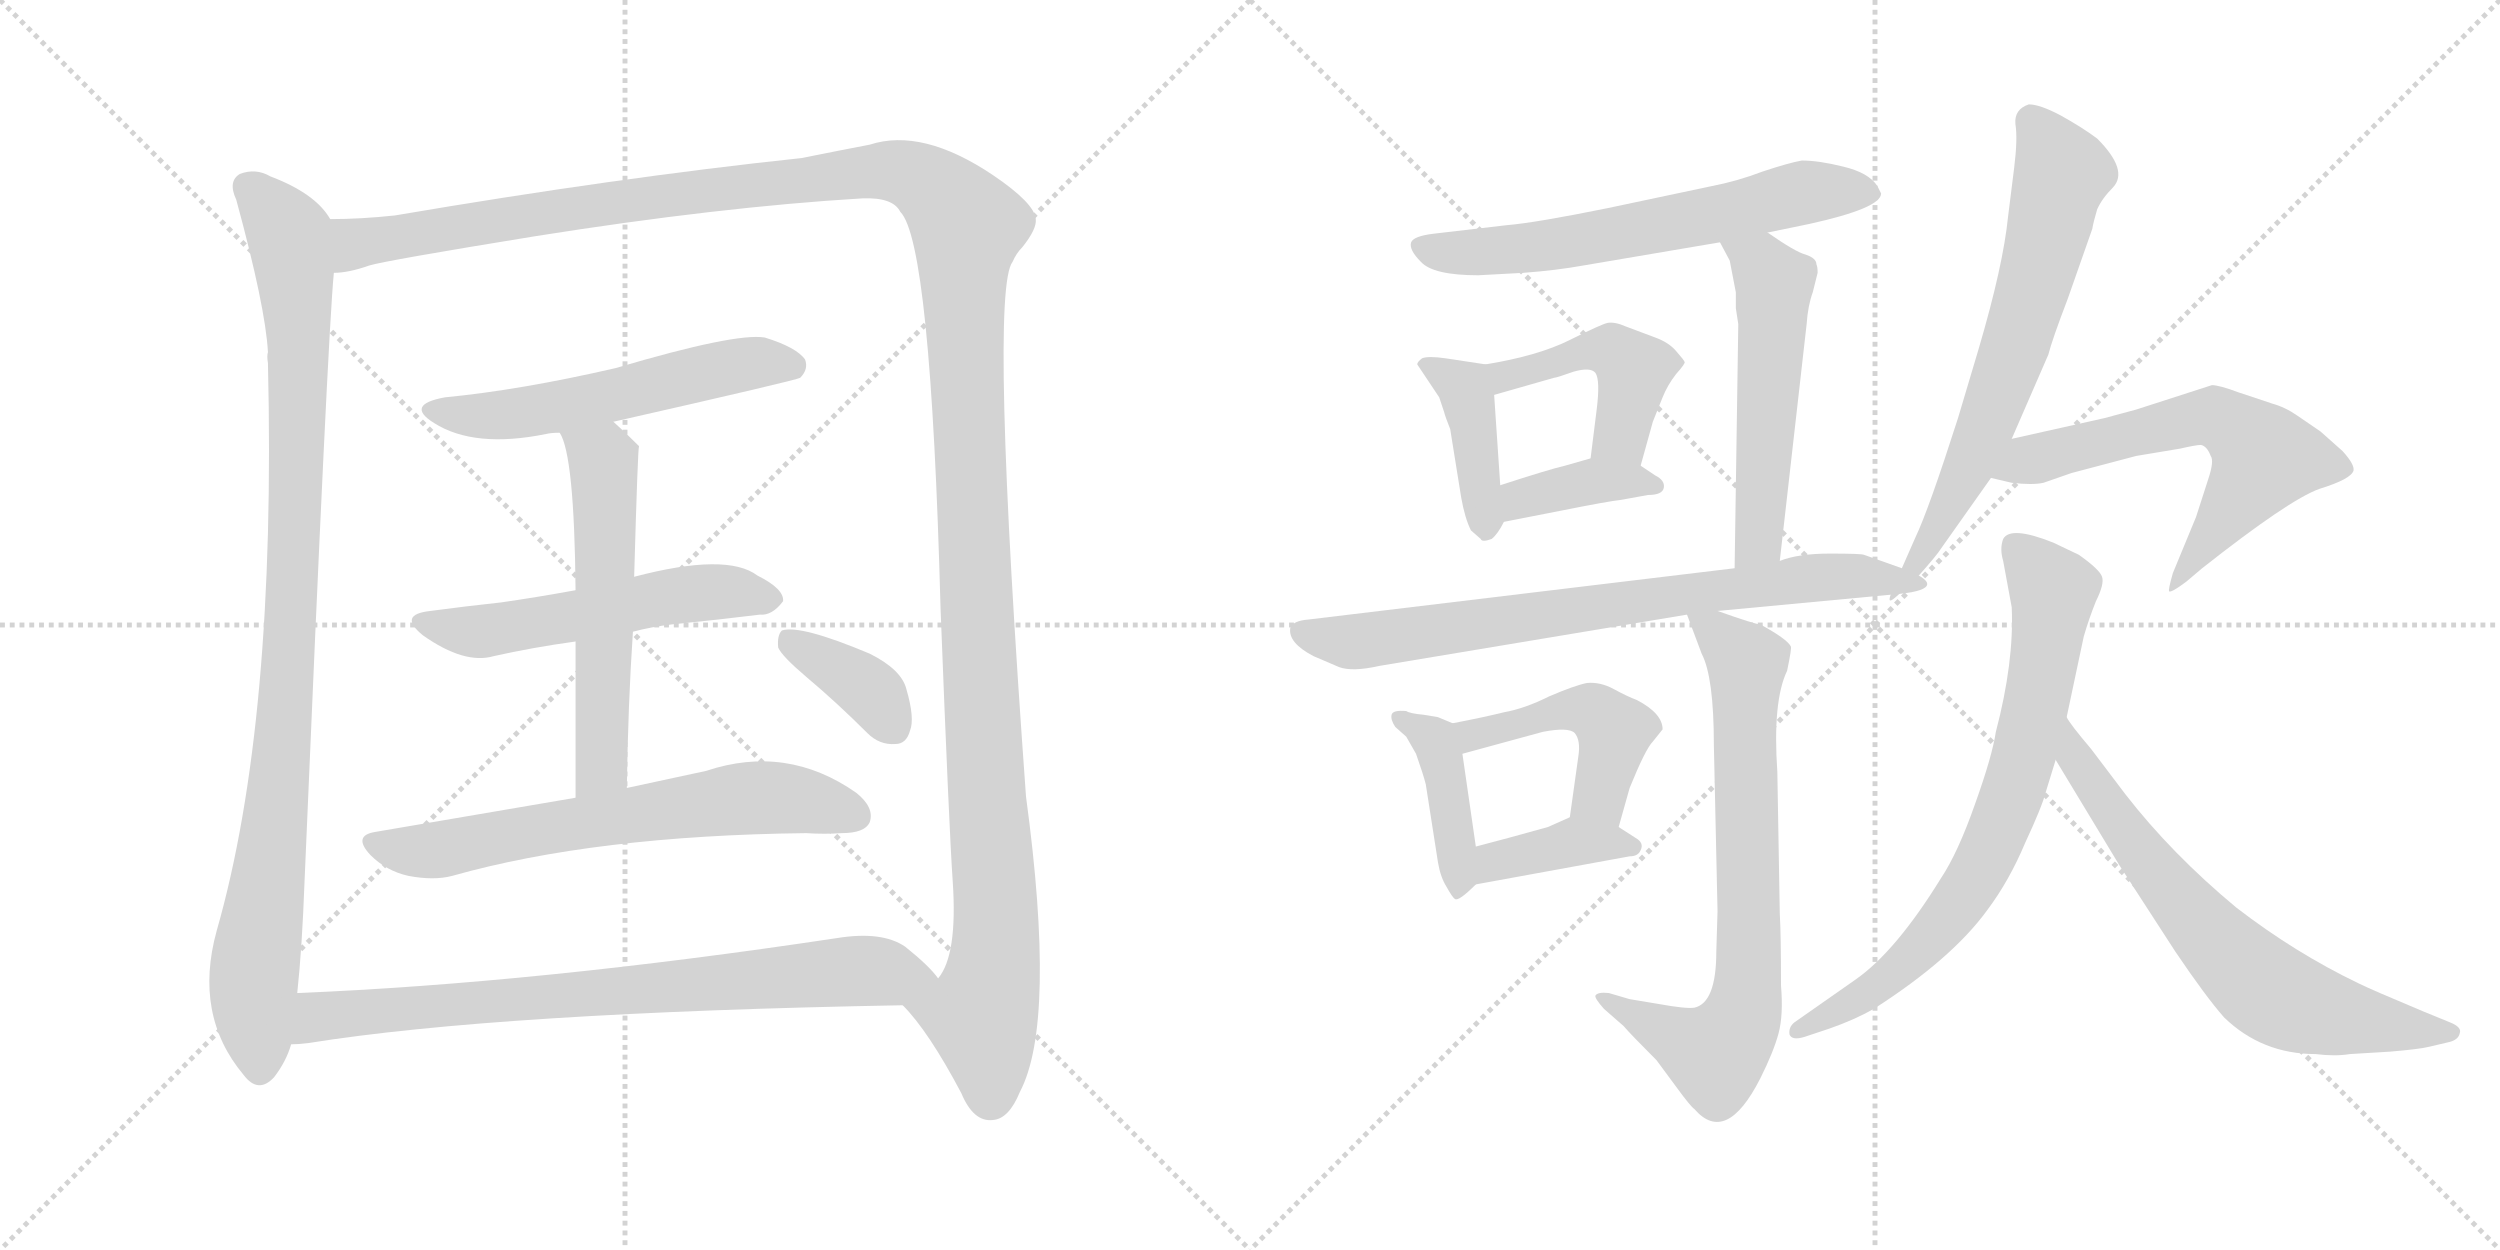 <svg version="1.1" viewBox="0 0 2048 1024" xmlns="http://www.w3.org/2000/svg">
  <g stroke="lightgray" stroke-dasharray="1,1" stroke-width="1" transform="scale(4, 4)">
    <line x1="0" y1="0" x2="256" y2="256"></line>
    <line x1="256" y1="0" x2="0" y2="256"></line>
    <line x1="128" y1="0" x2="128" y2="256"></line>
    <line x1="0" y1="128" x2="256" y2="128"></line>
    <line x1="256" y1="0" x2="512" y2="256"></line>
    <line x1="512" y1="0" x2="256" y2="256"></line>
    <line x1="384" y1="0" x2="384" y2="256"></line>
    <line x1="256" y1="128" x2="512" y2="128"></line>
  </g>
<g transform="scale(1, -1) translate(0, -850)">
   <style type="text/css">
    @keyframes keyframes0 {
      from {
       stroke: black;
       stroke-dashoffset: 990;
       stroke-width: 128;
       }
       76% {
       animation-timing-function: step-end;
       stroke: black;
       stroke-dashoffset: 0;
       stroke-width: 128;
       }
       to {
       stroke: black;
       stroke-width: 1024;
       }
       }
       #make-me-a-hanzi-animation-0 {
         animation: keyframes0 1.056s both;
         animation-delay: 0s;
         animation-timing-function: linear;
       }
    @keyframes keyframes1 {
      from {
       stroke: black;
       stroke-dashoffset: 1514;
       stroke-width: 128;
       }
       83% {
       animation-timing-function: step-end;
       stroke: black;
       stroke-dashoffset: 0;
       stroke-width: 128;
       }
       to {
       stroke: black;
       stroke-width: 1024;
       }
       }
       #make-me-a-hanzi-animation-1 {
         animation: keyframes1 1.482s both;
         animation-delay: 1.056s;
         animation-timing-function: linear;
       }
    @keyframes keyframes2 {
      from {
       stroke: black;
       stroke-dashoffset: 556;
       stroke-width: 128;
       }
       64% {
       animation-timing-function: step-end;
       stroke: black;
       stroke-dashoffset: 0;
       stroke-width: 128;
       }
       to {
       stroke: black;
       stroke-width: 1024;
       }
       }
       #make-me-a-hanzi-animation-2 {
         animation: keyframes2 0.702s both;
         animation-delay: 2.538s;
         animation-timing-function: linear;
       }
    @keyframes keyframes3 {
      from {
       stroke: black;
       stroke-dashoffset: 544;
       stroke-width: 128;
       }
       64% {
       animation-timing-function: step-end;
       stroke: black;
       stroke-dashoffset: 0;
       stroke-width: 128;
       }
       to {
       stroke: black;
       stroke-width: 1024;
       }
       }
       #make-me-a-hanzi-animation-3 {
         animation: keyframes3 0.693s both;
         animation-delay: 3.24s;
         animation-timing-function: linear;
       }
    @keyframes keyframes4 {
      from {
       stroke: black;
       stroke-dashoffset: 566;
       stroke-width: 128;
       }
       65% {
       animation-timing-function: step-end;
       stroke: black;
       stroke-dashoffset: 0;
       stroke-width: 128;
       }
       to {
       stroke: black;
       stroke-width: 1024;
       }
       }
       #make-me-a-hanzi-animation-4 {
         animation: keyframes4 0.711s both;
         animation-delay: 3.933s;
         animation-timing-function: linear;
       }
    @keyframes keyframes5 {
      from {
       stroke: black;
       stroke-dashoffset: 656;
       stroke-width: 128;
       }
       68% {
       animation-timing-function: step-end;
       stroke: black;
       stroke-dashoffset: 0;
       stroke-width: 128;
       }
       to {
       stroke: black;
       stroke-width: 1024;
       }
       }
       #make-me-a-hanzi-animation-5 {
         animation: keyframes5 0.784s both;
         animation-delay: 4.644s;
         animation-timing-function: linear;
       }
    @keyframes keyframes6 {
      from {
       stroke: black;
       stroke-dashoffset: 373;
       stroke-width: 128;
       }
       55% {
       animation-timing-function: step-end;
       stroke: black;
       stroke-dashoffset: 0;
       stroke-width: 128;
       }
       to {
       stroke: black;
       stroke-width: 1024;
       }
       }
       #make-me-a-hanzi-animation-6 {
         animation: keyframes6 0.554s both;
         animation-delay: 5.427s;
         animation-timing-function: linear;
       }
    @keyframes keyframes7 {
      from {
       stroke: black;
       stroke-dashoffset: 780;
       stroke-width: 128;
       }
       72% {
       animation-timing-function: step-end;
       stroke: black;
       stroke-dashoffset: 0;
       stroke-width: 128;
       }
       to {
       stroke: black;
       stroke-width: 1024;
       }
       }
       #make-me-a-hanzi-animation-7 {
         animation: keyframes7 0.885s both;
         animation-delay: 5.981s;
         animation-timing-function: linear;
       }
    @keyframes keyframes8 {
      from {
       stroke: black;
       stroke-dashoffset: 634;
       stroke-width: 128;
       }
       67% {
       animation-timing-function: step-end;
       stroke: black;
       stroke-dashoffset: 0;
       stroke-width: 128;
       }
       to {
       stroke: black;
       stroke-width: 1024;
       }
       }
       #make-me-a-hanzi-animation-8 {
         animation: keyframes8 0.766s both;
         animation-delay: 6.866s;
         animation-timing-function: linear;
       }
    @keyframes keyframes9 {
      from {
       stroke: black;
       stroke-dashoffset: 409;
       stroke-width: 128;
       }
       57% {
       animation-timing-function: step-end;
       stroke: black;
       stroke-dashoffset: 0;
       stroke-width: 128;
       }
       to {
       stroke: black;
       stroke-width: 1024;
       }
       }
       #make-me-a-hanzi-animation-9 {
         animation: keyframes9 0.583s both;
         animation-delay: 7.632s;
         animation-timing-function: linear;
       }
    @keyframes keyframes10 {
      from {
       stroke: black;
       stroke-dashoffset: 455;
       stroke-width: 128;
       }
       60% {
       animation-timing-function: step-end;
       stroke: black;
       stroke-dashoffset: 0;
       stroke-width: 128;
       }
       to {
       stroke: black;
       stroke-width: 1024;
       }
       }
       #make-me-a-hanzi-animation-10 {
         animation: keyframes10 0.62s both;
         animation-delay: 8.215s;
         animation-timing-function: linear;
       }
    @keyframes keyframes11 {
      from {
       stroke: black;
       stroke-dashoffset: 380;
       stroke-width: 128;
       }
       55% {
       animation-timing-function: step-end;
       stroke: black;
       stroke-dashoffset: 0;
       stroke-width: 128;
       }
       to {
       stroke: black;
       stroke-width: 1024;
       }
       }
       #make-me-a-hanzi-animation-11 {
         animation: keyframes11 0.559s both;
         animation-delay: 8.835s;
         animation-timing-function: linear;
       }
    @keyframes keyframes12 {
      from {
       stroke: black;
       stroke-dashoffset: 537;
       stroke-width: 128;
       }
       64% {
       animation-timing-function: step-end;
       stroke: black;
       stroke-dashoffset: 0;
       stroke-width: 128;
       }
       to {
       stroke: black;
       stroke-width: 1024;
       }
       }
       #make-me-a-hanzi-animation-12 {
         animation: keyframes12 0.687s both;
         animation-delay: 9.394s;
         animation-timing-function: linear;
       }
    @keyframes keyframes13 {
      from {
       stroke: black;
       stroke-dashoffset: 745;
       stroke-width: 128;
       }
       71% {
       animation-timing-function: step-end;
       stroke: black;
       stroke-dashoffset: 0;
       stroke-width: 128;
       }
       to {
       stroke: black;
       stroke-width: 1024;
       }
       }
       #make-me-a-hanzi-animation-13 {
         animation: keyframes13 0.856s both;
         animation-delay: 10.081s;
         animation-timing-function: linear;
       }
    @keyframes keyframes14 {
      from {
       stroke: black;
       stroke-dashoffset: 415;
       stroke-width: 128;
       }
       57% {
       animation-timing-function: step-end;
       stroke: black;
       stroke-dashoffset: 0;
       stroke-width: 128;
       }
       to {
       stroke: black;
       stroke-width: 1024;
       }
       }
       #make-me-a-hanzi-animation-14 {
         animation: keyframes14 0.588s both;
         animation-delay: 10.937s;
         animation-timing-function: linear;
       }
    @keyframes keyframes15 {
      from {
       stroke: black;
       stroke-dashoffset: 467;
       stroke-width: 128;
       }
       60% {
       animation-timing-function: step-end;
       stroke: black;
       stroke-dashoffset: 0;
       stroke-width: 128;
       }
       to {
       stroke: black;
       stroke-width: 1024;
       }
       }
       #make-me-a-hanzi-animation-15 {
         animation: keyframes15 0.63s both;
         animation-delay: 11.525s;
         animation-timing-function: linear;
       }
    @keyframes keyframes16 {
      from {
       stroke: black;
       stroke-dashoffset: 385;
       stroke-width: 128;
       }
       56% {
       animation-timing-function: step-end;
       stroke: black;
       stroke-dashoffset: 0;
       stroke-width: 128;
       }
       to {
       stroke: black;
       stroke-width: 1024;
       }
       }
       #make-me-a-hanzi-animation-16 {
         animation: keyframes16 0.563s both;
         animation-delay: 12.155s;
         animation-timing-function: linear;
       }
    @keyframes keyframes17 {
      from {
       stroke: black;
       stroke-dashoffset: 741;
       stroke-width: 128;
       }
       71% {
       animation-timing-function: step-end;
       stroke: black;
       stroke-dashoffset: 0;
       stroke-width: 128;
       }
       to {
       stroke: black;
       stroke-width: 1024;
       }
       }
       #make-me-a-hanzi-animation-17 {
         animation: keyframes17 0.853s both;
         animation-delay: 12.718s;
         animation-timing-function: linear;
       }
    @keyframes keyframes18 {
      from {
       stroke: black;
       stroke-dashoffset: 671;
       stroke-width: 128;
       }
       69% {
       animation-timing-function: step-end;
       stroke: black;
       stroke-dashoffset: 0;
       stroke-width: 128;
       }
       to {
       stroke: black;
       stroke-width: 1024;
       }
       }
       #make-me-a-hanzi-animation-18 {
         animation: keyframes18 0.796s both;
         animation-delay: 13.571s;
         animation-timing-function: linear;
       }
    @keyframes keyframes19 {
      from {
       stroke: black;
       stroke-dashoffset: 616;
       stroke-width: 128;
       }
       67% {
       animation-timing-function: step-end;
       stroke: black;
       stroke-dashoffset: 0;
       stroke-width: 128;
       }
       to {
       stroke: black;
       stroke-width: 1024;
       }
       }
       #make-me-a-hanzi-animation-19 {
         animation: keyframes19 0.751s both;
         animation-delay: 14.368s;
         animation-timing-function: linear;
       }
    @keyframes keyframes20 {
      from {
       stroke: black;
       stroke-dashoffset: 744;
       stroke-width: 128;
       }
       71% {
       animation-timing-function: step-end;
       stroke: black;
       stroke-dashoffset: 0;
       stroke-width: 128;
       }
       to {
       stroke: black;
       stroke-width: 1024;
       }
       }
       #make-me-a-hanzi-animation-20 {
         animation: keyframes20 0.855s both;
         animation-delay: 15.119s;
         animation-timing-function: linear;
       }
    @keyframes keyframes21 {
      from {
       stroke: black;
       stroke-dashoffset: 680;
       stroke-width: 128;
       }
       69% {
       animation-timing-function: step-end;
       stroke: black;
       stroke-dashoffset: 0;
       stroke-width: 128;
       }
       to {
       stroke: black;
       stroke-width: 1024;
       }
       }
       #make-me-a-hanzi-animation-21 {
         animation: keyframes21 0.803s both;
         animation-delay: 15.974s;
         animation-timing-function: linear;
       }
</style>
<path d="M 270.5 670.5 Q 258.5 691.5 221.5 705.5 Q 209.5 712.5 196.5 707.5 Q 186.5 701.5 193.5 686.5 Q 217.5 598.5 219.5 561.5 Q 218.5 558.5 219.5 552.5 Q 226.5 258.5 177.5 87.5 Q 158.5 18.5 199.5 -30.5 Q 211.5 -46.5 224.5 -32.5 Q 234.5 -19.5 238.5 -5.5 L 243.5 36.5 Q 247.5 73.5 249.5 128.5 Q 268.5 576.5 273.5 626.5 C 275.5 656.5 276.5 664.5 270.5 670.5 Z" fill="lightgray"></path> 
<path d="M 739.5 26.5 Q 760.5 5.5 787.5 -45.5 Q 797.5 -69.5 813.5 -67.5 Q 826.5 -66.5 835.5 -44.5 Q 865.5 12.5 840.5 197.5 Q 810.5 611.5 829.5 635.5 Q 832.5 642.5 837.5 647.5 Q 849.5 662.5 848.5 670.5 Q 847.5 683.5 813.5 706.5 Q 755.5 745.5 712.5 731.5 Q 691.5 727.5 656.5 720.5 Q 505.5 704.5 323.5 673.5 Q 295.5 670.5 270.5 670.5 C 240.5 669.5 244.5 620.5 273.5 626.5 Q 285.5 626.5 302.5 632.5 Q 315.5 636.5 438.5 656.5 Q 589.5 680.5 706.5 687.5 Q 731.5 688.5 737.5 676.5 Q 762.5 651.5 770.5 351.5 Q 777.5 170.5 780.5 127.5 Q 784.5 67.5 768.5 48.5 C 759.5 19.5 723.5 46.5 739.5 26.5 Z" fill="lightgray"></path> 
<path d="M 502.5 504.5 Q 652.5 538.5 655.5 540.5 Q 662.5 547.5 659.5 555.5 Q 652.5 565.5 626.5 573.5 Q 602.5 577.5 504.5 548.5 Q 426.5 530.5 364.5 524.5 Q 331.5 518.5 355.5 503.5 Q 388.5 482.5 447.5 494.5 Q 451.5 495.5 458.5 495.5 L 502.5 504.5 Z" fill="lightgray"></path> 
<path d="M 518.5 332.5 Q 533.5 336.5 550.5 338.5 Q 590.5 342.5 622.5 346.5 Q 632.5 345.5 641.5 357.5 Q 642.5 367.5 620.5 378.5 Q 595.5 397.5 519.5 377.5 L 471.5 366.5 Q 438.5 360.5 410.5 356.5 Q 382.5 353.5 352.5 349.5 Q 325.5 346.5 346.5 329.5 Q 380.5 305.5 404.5 312.5 Q 435.5 319.5 471.5 324.5 L 518.5 332.5 Z" fill="lightgray"></path> 
<path d="M 513.5 204.5 Q 514.5 273.5 518.5 332.5 L 519.5 377.5 Q 522.5 483.5 523.5 484.5 Q 511.5 496.5 502.5 504.5 C 480.5 524.5 447.5 523.5 458.5 495.5 Q 470.5 477.5 471.5 366.5 L 471.5 324.5 Q 471.5 273.5 471.5 196.5 C 471.5 166.5 513.5 174.5 513.5 204.5 Z" fill="lightgray"></path> 
<path d="M 471.5 196.5 Q 395.5 183.5 307.5 168.5 Q 288.5 165.5 303.5 149.5 Q 316.5 136.5 334.5 132.5 Q 355.5 128.5 370.5 132.5 Q 487.5 165.5 660.5 167.5 Q 675.5 166.5 689.5 167.5 Q 708.5 167.5 712.5 176.5 Q 716.5 188.5 701.5 200.5 Q 644.5 240.5 578.5 218.5 Q 550.5 212.5 513.5 204.5 L 471.5 196.5 Z" fill="lightgray"></path> 
<path d="M 660.5 295.5 Q 685.5 274.5 710.5 249.5 Q 720.5 239.5 733.5 240.5 Q 742.5 240.5 745.5 251.5 Q 749.5 261.5 742.5 285.5 Q 738.5 301.5 712.5 314.5 Q 655.5 338.5 640.5 333.5 Q 636.5 329.5 637.5 319.5 Q 640.5 312.5 660.5 295.5 Z" fill="lightgray"></path> 
<path d="M 238.5 -5.5 Q 244.5 -5.5 252.5 -4.5 Q 408.5 20.5 739.5 26.5 C 769.5 27.5 787.5 27.5 768.5 48.5 Q 761.5 58.5 741.5 74.5 Q 722.5 87.5 685.5 81.5 Q 439.5 44.5 243.5 36.5 C 213.5 35.5 208.5 -8.5 238.5 -5.5 Z" fill="lightgray"></path> 
<path d="M 1448.0 659.5 L 1482.0 666.5 Q 1541.0 679.5 1541.0 691.5 L 1538.0 697.5 Q 1531.0 708.5 1510.0 713.5 Q 1490.0 718.5 1476.0 718.5 Q 1465.0 716.5 1444.0 709.5 Q 1423.0 701.5 1402.0 697.5 L 1317.0 679.5 Q 1258.0 667.5 1234.0 665.5 L 1174.0 658.5 Q 1158.0 656.5 1156.0 651.5 Q 1154.0 645.5 1164.0 635.5 Q 1174.0 624.5 1211.0 624.5 L 1248.0 626.5 Q 1275.0 628.5 1297.0 632.5 L 1409.0 651.5 L 1448.0 659.5 Z" fill="lightgray"></path> 
<path d="M 1217.0 551.5 L 1184.0 556.5 Q 1170.0 558.5 1165.0 556.5 Q 1161.0 553.5 1161.0 551.5 L 1179.0 524.5 L 1183.0 512.5 Q 1184.0 508.5 1188.0 498.5 L 1197.0 442.5 Q 1200.0 425.5 1205.0 415.5 L 1213.0 408.5 Q 1214.0 405.5 1222.0 408.5 Q 1227.0 412.5 1232.0 422.5 C 1233.0 424.5 1231.0 422.5 1229.0 452.5 L 1224.0 526.5 C 1222.0 550.5 1222.0 550.5 1217.0 551.5 Z" fill="lightgray"></path> 
<path d="M 1356.0 573.5 L 1332.0 582.5 Q 1323.0 586.5 1317.0 585.5 Q 1312.0 584.5 1286.0 571.5 Q 1260.0 558.5 1217.0 551.5 C 1187.0 546.5 1195.0 518.5 1224.0 526.5 L 1273.0 540.5 Q 1275.0 540.5 1289.0 545.5 Q 1303.0 549.5 1307.0 544.5 Q 1311.0 538.5 1308.0 514.5 L 1303.0 474.5 C 1299.0 444.5 1336.0 439.5 1344.0 468.5 L 1354.0 504.5 L 1362.0 524.5 Q 1366.0 534.5 1373.0 543.5 Q 1381.0 552.5 1380.0 553.5 Q 1380.0 554.5 1373.0 562.5 Q 1367.0 569.5 1356.0 573.5 Z" fill="lightgray"></path> 
<path d="M 1232.0 422.5 L 1278.0 431.5 Q 1318.0 439.5 1328.0 440.5 L 1350.0 444.5 Q 1362.0 444.5 1363.0 450.5 Q 1364.0 456.5 1356.0 460.5 L 1344.0 468.5 C 1325.0 480.5 1325.0 480.5 1303.0 474.5 L 1282.0 468.5 Q 1269.0 465.5 1229.0 452.5 C 1200.0 443.5 1203.0 416.5 1232.0 422.5 Z" fill="lightgray"></path> 
<path d="M 1422.0 597.5 L 1424.0 584.5 L 1421.0 384.5 C 1421.0 354.5 1455.0 360.5 1458.0 390.5 L 1480.0 584.5 Q 1481.0 599.5 1485.0 610.5 L 1489.0 626.5 Q 1489.0 631.5 1488.0 633.5 Q 1488.0 638.5 1479.0 641.5 Q 1471.0 643.5 1448.0 659.5 C 1423.0 676.5 1395.0 677.5 1409.0 651.5 L 1417.0 636.5 L 1422.0 610.5 L 1422.0 597.5 Z" fill="lightgray"></path> 
<path d="M 1421.0 384.5 L 1072.0 342.5 Q 1059.0 341.5 1057.0 335.5 Q 1055.0 323.5 1076.0 312.5 L 1097.0 303.5 Q 1108.0 299.5 1130.0 304.5 L 1382.0 346.5 L 1407.0 349.5 L 1556.0 363.5 C 1586.0 366.5 1586.0 374.5 1558.0 384.5 L 1527.0 395.5 Q 1525.0 396.5 1499.0 396.5 Q 1473.0 396.5 1458.0 390.5 L 1421.0 384.5 Z" fill="lightgray"></path> 
<path d="M 1190.0 257.5 L 1178.0 262.5 L 1166.0 264.5 Q 1155.0 265.5 1152.0 267.5 Q 1141.0 268.5 1140.0 264.5 Q 1139.0 260.5 1143.0 254.5 L 1152.0 246.5 L 1160.0 232.5 Q 1166.0 215.5 1168.0 207.5 L 1178.0 143.5 Q 1180.0 131.5 1185.0 123.5 Q 1190.0 114.5 1192.0 113.5 Q 1195.0 111.5 1209.0 125.5 C 1213.0 129.5 1213.0 129.5 1209.0 156.5 L 1198.0 232.5 C 1195.0 255.5 1195.0 255.5 1190.0 257.5 Z" fill="lightgray"></path> 
<path d="M 1354.0 242.5 L 1362.0 252.5 Q 1362.0 265.5 1341.0 276.5 Q 1333.0 279.5 1322.0 285.5 Q 1311.0 291.5 1300.0 290.5 Q 1290.0 288.5 1269.0 279.5 Q 1249.0 269.5 1232.0 266.5 Q 1216.0 262.5 1190.0 257.5 C 1161.0 251.5 1169.0 224.5 1198.0 232.5 L 1264.0 250.5 Q 1285.0 254.5 1290.0 249.5 Q 1295.0 243.5 1293.0 230.5 L 1286.0 180.5 C 1282.0 150.5 1318.0 143.5 1326.0 172.5 L 1335.0 204.5 Q 1348.0 236.5 1354.0 242.5 Z" fill="lightgray"></path> 
<path d="M 1209.0 125.5 L 1335.0 148.5 Q 1342.0 148.5 1344.0 153.5 Q 1347.0 159.5 1340.0 163.5 L 1326.0 172.5 C 1302.0 187.5 1302.0 187.5 1286.0 180.5 L 1268.0 172.5 Q 1236.0 163.5 1209.0 156.5 C 1180.0 148.5 1179.0 120.5 1209.0 125.5 Z" fill="lightgray"></path> 
<path d="M 1382.0 346.5 L 1394.0 314.5 Q 1404.0 295.5 1404.0 239.5 L 1407.0 103.5 L 1406.0 70.5 Q 1406.0 28.5 1388.0 24.5 Q 1381.0 23.5 1359.0 27.5 L 1335.0 31.5 L 1318.0 36.5 Q 1309.0 37.5 1307.0 34.5 Q 1306.0 32.5 1314.0 23.5 L 1330.0 9.5 Q 1336.0 2.5 1357.0 -18.5 L 1374.0 -41.5 Q 1385.0 -56.5 1388.0 -58.5 Q 1414.0 -88.5 1442.0 -33.5 Q 1453.0 -11.5 1457.0 3.5 Q 1461.0 18.5 1459.0 42.5 Q 1459.0 84.5 1458.0 101.5 L 1456.0 217.5 Q 1452.0 275.5 1464.0 300.5 Q 1468.0 319.5 1467.0 320.5 Q 1464.0 326.5 1442.0 338.5 Q 1438.0 338.5 1407.0 349.5 C 1379.0 359.5 1377.0 359.5 1382.0 346.5 Z" fill="lightgray"></path> 
<path d="M 1556.0 363.5 L 1571.0 377.5 Q 1587.0 395.5 1590.0 400.5 L 1631.0 458.5 L 1648.0 490.5 L 1678.0 559.5 Q 1681.0 571.5 1694.0 605.5 L 1714.0 662.5 Q 1715.0 668.5 1718.0 678.5 Q 1722.0 687.5 1731.0 696.5 Q 1744.0 710.5 1718.0 736.5 Q 1706.0 745.5 1688.0 755.5 Q 1671.0 764.5 1662.0 764.5 Q 1650.0 760.5 1651.0 748.5 Q 1653.0 736.5 1650.0 712.5 L 1645.0 672.5 Q 1641.0 632.5 1621.0 564.5 L 1604.0 507.5 Q 1580.0 432.5 1569.0 409.5 L 1558.0 384.5 C 1546.0 357.5 1544.0 352.5 1556.0 363.5 Z" fill="lightgray"></path> 
<path d="M 1631.0 458.5 L 1648.0 454.5 Q 1665.0 452.5 1674.0 454.5 L 1697.0 462.5 L 1750.0 476.5 L 1786.0 482.5 Q 1799.0 485.5 1803.0 485.5 Q 1808.0 484.5 1811.0 476.5 Q 1814.0 472.5 1809.0 457.5 L 1799.0 426.5 L 1780.0 380.5 Q 1776.0 366.5 1777.0 365.5 Q 1779.0 364.5 1791.0 373.5 L 1804.0 384.5 Q 1875.0 440.5 1900.0 449.5 Q 1926.0 457.5 1928.0 464.5 Q 1929.0 469.5 1919.0 480.5 L 1901.0 496.5 L 1882.0 509.5 Q 1872.0 516.5 1861.0 519.5 L 1834.0 528.5 Q 1818.0 534.5 1812.0 534.5 L 1750.0 514.5 L 1724.0 507.5 L 1648.0 490.5 C 1619.0 483.5 1602.0 465.5 1631.0 458.5 Z" fill="lightgray"></path> 
<path d="M 1641.0 390.5 L 1648.0 352.5 Q 1650.0 307.5 1635.0 250.5 Q 1632.0 230.5 1618.0 191.5 Q 1604.0 151.5 1590.0 130.5 Q 1553.0 70.5 1520.0 47.5 L 1470.0 12.5 Q 1465.0 8.5 1466.0 2.5 Q 1468.0 -2.5 1478.0 0.5 L 1499.0 7.5 Q 1519.0 14.5 1535.0 23.5 Q 1599.0 64.5 1628.0 104.5 Q 1646.0 128.5 1659.0 159.5 Q 1673.0 189.5 1676.0 201.5 L 1684.0 227.5 L 1693.0 262.5 L 1707.0 328.5 Q 1711.0 342.5 1717.0 357.5 Q 1724.0 371.5 1722.0 377.5 Q 1720.0 383.5 1703.0 395.5 L 1682.0 405.5 Q 1647.0 419.5 1641.0 408.5 Q 1638.0 400.5 1641.0 390.5 Z" fill="lightgray"></path> 
<path d="M 1684.0 227.5 L 1736.0 141.5 L 1782.0 70.5 Q 1807.0 33.5 1822.0 16.5 Q 1853.0 -13.5 1897.0 -13.5 Q 1913.0 -15.5 1925.0 -13.5 L 1958.0 -11.5 Q 1982.0 -9.5 1990.0 -7.5 L 2007.0 -3.5 Q 2014.0 -1.5 2015.0 3.5 Q 2017.0 8.5 2007.0 12.5 L 1985.0 21.5 Q 1942.0 39.5 1932.0 44.5 Q 1880.0 69.5 1832.0 106.5 Q 1779.0 150.5 1741.0 199.5 L 1713.0 236.5 Q 1696.0 256.5 1693.0 262.5 C 1676.0 287.5 1668.0 253.5 1684.0 227.5 Z" fill="lightgray"></path> 
      <clipPath id="make-me-a-hanzi-clip-0">
      <path d="M 270.5 670.5 Q 258.5 691.5 221.5 705.5 Q 209.5 712.5 196.5 707.5 Q 186.5 701.5 193.5 686.5 Q 217.5 598.5 219.5 561.5 Q 218.5 558.5 219.5 552.5 Q 226.5 258.5 177.5 87.5 Q 158.5 18.5 199.5 -30.5 Q 211.5 -46.5 224.5 -32.5 Q 234.5 -19.5 238.5 -5.5 L 243.5 36.5 Q 247.5 73.5 249.5 128.5 Q 268.5 576.5 273.5 626.5 C 275.5 656.5 276.5 664.5 270.5 670.5 Z" fill="lightgray"></path>
      </clipPath>
      <path clip-path="url(#make-me-a-hanzi-clip-0)" d="M 204.5 695.5 L 236.5 657.5 L 244.5 573.5 L 234.5 271.5 L 207.5 46.5 L 212.5 -24.5 " fill="none" id="make-me-a-hanzi-animation-0" stroke-dasharray="862 1724" stroke-linecap="round"></path>

      <clipPath id="make-me-a-hanzi-clip-1">
      <path d="M 739.5 26.5 Q 760.5 5.5 787.5 -45.5 Q 797.5 -69.5 813.5 -67.5 Q 826.5 -66.5 835.5 -44.5 Q 865.5 12.5 840.5 197.5 Q 810.5 611.5 829.5 635.5 Q 832.5 642.5 837.5 647.5 Q 849.5 662.5 848.5 670.5 Q 847.5 683.5 813.5 706.5 Q 755.5 745.5 712.5 731.5 Q 691.5 727.5 656.5 720.5 Q 505.5 704.5 323.5 673.5 Q 295.5 670.5 270.5 670.5 C 240.5 669.5 244.5 620.5 273.5 626.5 Q 285.5 626.5 302.5 632.5 Q 315.5 636.5 438.5 656.5 Q 589.5 680.5 706.5 687.5 Q 731.5 688.5 737.5 676.5 Q 762.5 651.5 770.5 351.5 Q 777.5 170.5 780.5 127.5 Q 784.5 67.5 768.5 48.5 C 759.5 19.5 723.5 46.5 739.5 26.5 Z" fill="lightgray"></path>
      </clipPath>
      <path clip-path="url(#make-me-a-hanzi-clip-1)" d="M 279.5 634.5 L 291.5 650.5 L 334.5 658.5 L 710.5 709.5 L 752.5 704.5 L 786.5 673.5 L 792.5 664.5 L 791.5 532.5 L 816.5 101.5 L 813.5 52.5 L 803.5 18.5 L 811.5 -48.5 " fill="none" id="make-me-a-hanzi-animation-1" stroke-dasharray="1386 2772" stroke-linecap="round"></path>

      <clipPath id="make-me-a-hanzi-clip-2">
      <path d="M 502.5 504.5 Q 652.5 538.5 655.5 540.5 Q 662.5 547.5 659.5 555.5 Q 652.5 565.5 626.5 573.5 Q 602.5 577.5 504.5 548.5 Q 426.5 530.5 364.5 524.5 Q 331.5 518.5 355.5 503.5 Q 388.5 482.5 447.5 494.5 Q 451.5 495.5 458.5 495.5 L 502.5 504.5 Z" fill="lightgray"></path>
      </clipPath>
      <path clip-path="url(#make-me-a-hanzi-clip-2)" d="M 357.5 515.5 L 378.5 509.5 L 418.5 510.5 L 512.5 526.5 L 606.5 551.5 L 651.5 549.5 " fill="none" id="make-me-a-hanzi-animation-2" stroke-dasharray="428 856" stroke-linecap="round"></path>

      <clipPath id="make-me-a-hanzi-clip-3">
      <path d="M 518.5 332.5 Q 533.5 336.5 550.5 338.5 Q 590.5 342.5 622.5 346.5 Q 632.5 345.5 641.5 357.5 Q 642.5 367.5 620.5 378.5 Q 595.5 397.5 519.5 377.5 L 471.5 366.5 Q 438.5 360.5 410.5 356.5 Q 382.5 353.5 352.5 349.5 Q 325.5 346.5 346.5 329.5 Q 380.5 305.5 404.5 312.5 Q 435.5 319.5 471.5 324.5 L 518.5 332.5 Z" fill="lightgray"></path>
      </clipPath>
      <path clip-path="url(#make-me-a-hanzi-clip-3)" d="M 347.5 340.5 L 395.5 332.5 L 569.5 364.5 L 631.5 359.5 " fill="none" id="make-me-a-hanzi-animation-3" stroke-dasharray="416 832" stroke-linecap="round"></path>

      <clipPath id="make-me-a-hanzi-clip-4">
      <path d="M 513.5 204.5 Q 514.5 273.5 518.5 332.5 L 519.5 377.5 Q 522.5 483.5 523.5 484.5 Q 511.5 496.5 502.5 504.5 C 480.5 524.5 447.5 523.5 458.5 495.5 Q 470.5 477.5 471.5 366.5 L 471.5 324.5 Q 471.5 273.5 471.5 196.5 C 471.5 166.5 513.5 174.5 513.5 204.5 Z" fill="lightgray"></path>
      </clipPath>
      <path clip-path="url(#make-me-a-hanzi-clip-4)" d="M 466.5 496.5 L 494.5 471.5 L 497.5 392.5 L 493.5 227.5 L 477.5 204.5 " fill="none" id="make-me-a-hanzi-animation-4" stroke-dasharray="438 876" stroke-linecap="round"></path>

      <clipPath id="make-me-a-hanzi-clip-5">
      <path d="M 471.5 196.5 Q 395.5 183.5 307.5 168.5 Q 288.5 165.5 303.5 149.5 Q 316.5 136.5 334.5 132.5 Q 355.5 128.5 370.5 132.5 Q 487.5 165.5 660.5 167.5 Q 675.5 166.5 689.5 167.5 Q 708.5 167.5 712.5 176.5 Q 716.5 188.5 701.5 200.5 Q 644.5 240.5 578.5 218.5 Q 550.5 212.5 513.5 204.5 L 471.5 196.5 Z" fill="lightgray"></path>
      </clipPath>
      <path clip-path="url(#make-me-a-hanzi-clip-5)" d="M 306.5 158.5 L 361.5 154.5 L 620.5 196.5 L 656.5 194.5 L 701.5 181.5 " fill="none" id="make-me-a-hanzi-animation-5" stroke-dasharray="528 1056" stroke-linecap="round"></path>

      <clipPath id="make-me-a-hanzi-clip-6">
      <path d="M 660.5 295.5 Q 685.5 274.5 710.5 249.5 Q 720.5 239.5 733.5 240.5 Q 742.5 240.5 745.5 251.5 Q 749.5 261.5 742.5 285.5 Q 738.5 301.5 712.5 314.5 Q 655.5 338.5 640.5 333.5 Q 636.5 329.5 637.5 319.5 Q 640.5 312.5 660.5 295.5 Z" fill="lightgray"></path>
      </clipPath>
      <path clip-path="url(#make-me-a-hanzi-clip-6)" d="M 645.5 325.5 L 707.5 288.5 L 733.5 252.5 " fill="none" id="make-me-a-hanzi-animation-6" stroke-dasharray="245 490" stroke-linecap="round"></path>

      <clipPath id="make-me-a-hanzi-clip-7">
      <path d="M 238.5 -5.5 Q 244.5 -5.5 252.5 -4.5 Q 408.5 20.5 739.5 26.5 C 769.5 27.5 787.5 27.5 768.5 48.5 Q 761.5 58.5 741.5 74.5 Q 722.5 87.5 685.5 81.5 Q 439.5 44.5 243.5 36.5 C 213.5 35.5 208.5 -8.5 238.5 -5.5 Z" fill="lightgray"></path>
      </clipPath>
      <path clip-path="url(#make-me-a-hanzi-clip-7)" d="M 245.5 0.5 L 261.5 17.5 L 308.5 22.5 L 697.5 54.5 L 760.5 48.5 " fill="none" id="make-me-a-hanzi-animation-7" stroke-dasharray="652 1304" stroke-linecap="round"></path>

      <clipPath id="make-me-a-hanzi-clip-8">
      <path d="M 1448.0 659.5 L 1482.0 666.5 Q 1541.0 679.5 1541.0 691.5 L 1538.0 697.5 Q 1531.0 708.5 1510.0 713.5 Q 1490.0 718.5 1476.0 718.5 Q 1465.0 716.5 1444.0 709.5 Q 1423.0 701.5 1402.0 697.5 L 1317.0 679.5 Q 1258.0 667.5 1234.0 665.5 L 1174.0 658.5 Q 1158.0 656.5 1156.0 651.5 Q 1154.0 645.5 1164.0 635.5 Q 1174.0 624.5 1211.0 624.5 L 1248.0 626.5 Q 1275.0 628.5 1297.0 632.5 L 1409.0 651.5 L 1448.0 659.5 Z" fill="lightgray"></path>
      </clipPath>
      <path clip-path="url(#make-me-a-hanzi-clip-8)" d="M 1162.0 648.5 L 1190.0 642.5 L 1241.0 645.5 L 1398.0 672.5 L 1477.0 692.5 L 1534.0 691.5 " fill="none" id="make-me-a-hanzi-animation-8" stroke-dasharray="506 1012" stroke-linecap="round"></path>

      <clipPath id="make-me-a-hanzi-clip-9">
      <path d="M 1217.0 551.5 L 1184.0 556.5 Q 1170.0 558.5 1165.0 556.5 Q 1161.0 553.5 1161.0 551.5 L 1179.0 524.5 L 1183.0 512.5 Q 1184.0 508.5 1188.0 498.5 L 1197.0 442.5 Q 1200.0 425.5 1205.0 415.5 L 1213.0 408.5 Q 1214.0 405.5 1222.0 408.5 Q 1227.0 412.5 1232.0 422.5 C 1233.0 424.5 1231.0 422.5 1229.0 452.5 L 1224.0 526.5 C 1222.0 550.5 1222.0 550.5 1217.0 551.5 Z" fill="lightgray"></path>
      </clipPath>
      <path clip-path="url(#make-me-a-hanzi-clip-9)" d="M 1168.0 549.5 L 1200.0 532.5 L 1218.0 417.5 " fill="none" id="make-me-a-hanzi-animation-9" stroke-dasharray="281 562" stroke-linecap="round"></path>

      <clipPath id="make-me-a-hanzi-clip-10">
      <path d="M 1356.0 573.5 L 1332.0 582.5 Q 1323.0 586.5 1317.0 585.5 Q 1312.0 584.5 1286.0 571.5 Q 1260.0 558.5 1217.0 551.5 C 1187.0 546.5 1195.0 518.5 1224.0 526.5 L 1273.0 540.5 Q 1275.0 540.5 1289.0 545.5 Q 1303.0 549.5 1307.0 544.5 Q 1311.0 538.5 1308.0 514.5 L 1303.0 474.5 C 1299.0 444.5 1336.0 439.5 1344.0 468.5 L 1354.0 504.5 L 1362.0 524.5 Q 1366.0 534.5 1373.0 543.5 Q 1381.0 552.5 1380.0 553.5 Q 1380.0 554.5 1373.0 562.5 Q 1367.0 569.5 1356.0 573.5 Z" fill="lightgray"></path>
      </clipPath>
      <path clip-path="url(#make-me-a-hanzi-clip-10)" d="M 1228.0 534.5 L 1233.0 542.5 L 1299.0 563.5 L 1329.0 557.5 L 1338.0 547.5 L 1336.0 529.5 L 1326.0 491.5 L 1311.0 480.5 " fill="none" id="make-me-a-hanzi-animation-10" stroke-dasharray="327 654" stroke-linecap="round"></path>

      <clipPath id="make-me-a-hanzi-clip-11">
      <path d="M 1232.0 422.5 L 1278.0 431.5 Q 1318.0 439.5 1328.0 440.5 L 1350.0 444.5 Q 1362.0 444.5 1363.0 450.5 Q 1364.0 456.5 1356.0 460.5 L 1344.0 468.5 C 1325.0 480.5 1325.0 480.5 1303.0 474.5 L 1282.0 468.5 Q 1269.0 465.5 1229.0 452.5 C 1200.0 443.5 1203.0 416.5 1232.0 422.5 Z" fill="lightgray"></path>
      </clipPath>
      <path clip-path="url(#make-me-a-hanzi-clip-11)" d="M 1238.0 430.5 L 1246.0 441.5 L 1307.0 456.5 L 1354.0 451.5 " fill="none" id="make-me-a-hanzi-animation-11" stroke-dasharray="252 504" stroke-linecap="round"></path>

      <clipPath id="make-me-a-hanzi-clip-12">
      <path d="M 1422.0 597.5 L 1424.0 584.5 L 1421.0 384.5 C 1421.0 354.5 1455.0 360.5 1458.0 390.5 L 1480.0 584.5 Q 1481.0 599.5 1485.0 610.5 L 1489.0 626.5 Q 1489.0 631.5 1488.0 633.5 Q 1488.0 638.5 1479.0 641.5 Q 1471.0 643.5 1448.0 659.5 C 1423.0 676.5 1395.0 677.5 1409.0 651.5 L 1417.0 636.5 L 1422.0 610.5 L 1422.0 597.5 Z" fill="lightgray"></path>
      </clipPath>
      <path clip-path="url(#make-me-a-hanzi-clip-12)" d="M 1416.0 650.5 L 1443.0 632.5 L 1454.0 617.5 L 1442.0 415.5 L 1426.0 392.5 " fill="none" id="make-me-a-hanzi-animation-12" stroke-dasharray="409 818" stroke-linecap="round"></path>

      <clipPath id="make-me-a-hanzi-clip-13">
      <path d="M 1421.0 384.5 L 1072.0 342.5 Q 1059.0 341.5 1057.0 335.5 Q 1055.0 323.5 1076.0 312.5 L 1097.0 303.5 Q 1108.0 299.5 1130.0 304.5 L 1382.0 346.5 L 1407.0 349.5 L 1556.0 363.5 C 1586.0 366.5 1586.0 374.5 1558.0 384.5 L 1527.0 395.5 Q 1525.0 396.5 1499.0 396.5 Q 1473.0 396.5 1458.0 390.5 L 1421.0 384.5 Z" fill="lightgray"></path>
      </clipPath>
      <path clip-path="url(#make-me-a-hanzi-clip-13)" d="M 1066.0 331.5 L 1110.0 324.5 L 1479.0 376.5 L 1551.0 379.5 " fill="none" id="make-me-a-hanzi-animation-13" stroke-dasharray="617 1234" stroke-linecap="round"></path>

      <clipPath id="make-me-a-hanzi-clip-14">
      <path d="M 1190.0 257.5 L 1178.0 262.5 L 1166.0 264.5 Q 1155.0 265.5 1152.0 267.5 Q 1141.0 268.5 1140.0 264.5 Q 1139.0 260.5 1143.0 254.5 L 1152.0 246.5 L 1160.0 232.5 Q 1166.0 215.5 1168.0 207.5 L 1178.0 143.5 Q 1180.0 131.5 1185.0 123.5 Q 1190.0 114.5 1192.0 113.5 Q 1195.0 111.5 1209.0 125.5 C 1213.0 129.5 1213.0 129.5 1209.0 156.5 L 1198.0 232.5 C 1195.0 255.5 1195.0 255.5 1190.0 257.5 Z" fill="lightgray"></path>
      </clipPath>
      <path clip-path="url(#make-me-a-hanzi-clip-14)" d="M 1147.0 261.5 L 1175.0 243.5 L 1183.0 222.5 L 1197.0 128.5 L 1193.0 121.5 " fill="none" id="make-me-a-hanzi-animation-14" stroke-dasharray="287 574" stroke-linecap="round"></path>

      <clipPath id="make-me-a-hanzi-clip-15">
      <path d="M 1354.0 242.5 L 1362.0 252.5 Q 1362.0 265.5 1341.0 276.5 Q 1333.0 279.5 1322.0 285.5 Q 1311.0 291.5 1300.0 290.5 Q 1290.0 288.5 1269.0 279.5 Q 1249.0 269.5 1232.0 266.5 Q 1216.0 262.5 1190.0 257.5 C 1161.0 251.5 1169.0 224.5 1198.0 232.5 L 1264.0 250.5 Q 1285.0 254.5 1290.0 249.5 Q 1295.0 243.5 1293.0 230.5 L 1286.0 180.5 C 1282.0 150.5 1318.0 143.5 1326.0 172.5 L 1335.0 204.5 Q 1348.0 236.5 1354.0 242.5 Z" fill="lightgray"></path>
      </clipPath>
      <path clip-path="url(#make-me-a-hanzi-clip-15)" d="M 1199.0 253.5 L 1206.0 247.5 L 1281.0 268.5 L 1308.0 265.5 L 1323.0 251.5 L 1310.0 197.5 L 1321.0 179.5 " fill="none" id="make-me-a-hanzi-animation-15" stroke-dasharray="339 678" stroke-linecap="round"></path>

      <clipPath id="make-me-a-hanzi-clip-16">
      <path d="M 1209.0 125.5 L 1335.0 148.5 Q 1342.0 148.5 1344.0 153.5 Q 1347.0 159.5 1340.0 163.5 L 1326.0 172.5 C 1302.0 187.5 1302.0 187.5 1286.0 180.5 L 1268.0 172.5 Q 1236.0 163.5 1209.0 156.5 C 1180.0 148.5 1179.0 120.5 1209.0 125.5 Z" fill="lightgray"></path>
      </clipPath>
      <path clip-path="url(#make-me-a-hanzi-clip-16)" d="M 1215.0 133.5 L 1225.0 144.5 L 1289.0 160.5 L 1337.0 156.5 " fill="none" id="make-me-a-hanzi-animation-16" stroke-dasharray="257 514" stroke-linecap="round"></path>

      <clipPath id="make-me-a-hanzi-clip-17">
      <path d="M 1382.0 346.5 L 1394.0 314.5 Q 1404.0 295.5 1404.0 239.5 L 1407.0 103.5 L 1406.0 70.5 Q 1406.0 28.5 1388.0 24.5 Q 1381.0 23.5 1359.0 27.5 L 1335.0 31.5 L 1318.0 36.5 Q 1309.0 37.5 1307.0 34.5 Q 1306.0 32.5 1314.0 23.5 L 1330.0 9.5 Q 1336.0 2.5 1357.0 -18.5 L 1374.0 -41.5 Q 1385.0 -56.5 1388.0 -58.5 Q 1414.0 -88.5 1442.0 -33.5 Q 1453.0 -11.5 1457.0 3.5 Q 1461.0 18.5 1459.0 42.5 Q 1459.0 84.5 1458.0 101.5 L 1456.0 217.5 Q 1452.0 275.5 1464.0 300.5 Q 1468.0 319.5 1467.0 320.5 Q 1464.0 326.5 1442.0 338.5 Q 1438.0 338.5 1407.0 349.5 C 1379.0 359.5 1377.0 359.5 1382.0 346.5 Z" fill="lightgray"></path>
      </clipPath>
      <path clip-path="url(#make-me-a-hanzi-clip-17)" d="M 1389.0 342.5 L 1431.0 306.5 L 1429.0 22.5 L 1405.0 -13.5 L 1313.0 30.5 " fill="none" id="make-me-a-hanzi-animation-17" stroke-dasharray="613 1226" stroke-linecap="round"></path>

      <clipPath id="make-me-a-hanzi-clip-18">
      <path d="M 1556.0 363.5 L 1571.0 377.5 Q 1587.0 395.5 1590.0 400.5 L 1631.0 458.5 L 1648.0 490.5 L 1678.0 559.5 Q 1681.0 571.5 1694.0 605.5 L 1714.0 662.5 Q 1715.0 668.5 1718.0 678.5 Q 1722.0 687.5 1731.0 696.5 Q 1744.0 710.5 1718.0 736.5 Q 1706.0 745.5 1688.0 755.5 Q 1671.0 764.5 1662.0 764.5 Q 1650.0 760.5 1651.0 748.5 Q 1653.0 736.5 1650.0 712.5 L 1645.0 672.5 Q 1641.0 632.5 1621.0 564.5 L 1604.0 507.5 Q 1580.0 432.5 1569.0 409.5 L 1558.0 384.5 C 1546.0 357.5 1544.0 352.5 1556.0 363.5 Z" fill="lightgray"></path>
      </clipPath>
      <path clip-path="url(#make-me-a-hanzi-clip-18)" d="M 1665.0 750.5 L 1689.0 708.5 L 1664.0 607.5 L 1611.0 463.5 L 1558.0 368.5 " fill="none" id="make-me-a-hanzi-animation-18" stroke-dasharray="543 1086" stroke-linecap="round"></path>

      <clipPath id="make-me-a-hanzi-clip-19">
      <path d="M 1631.0 458.5 L 1648.0 454.5 Q 1665.0 452.5 1674.0 454.5 L 1697.0 462.5 L 1750.0 476.5 L 1786.0 482.5 Q 1799.0 485.5 1803.0 485.5 Q 1808.0 484.5 1811.0 476.5 Q 1814.0 472.5 1809.0 457.5 L 1799.0 426.5 L 1780.0 380.5 Q 1776.0 366.5 1777.0 365.5 Q 1779.0 364.5 1791.0 373.5 L 1804.0 384.5 Q 1875.0 440.5 1900.0 449.5 Q 1926.0 457.5 1928.0 464.5 Q 1929.0 469.5 1919.0 480.5 L 1901.0 496.5 L 1882.0 509.5 Q 1872.0 516.5 1861.0 519.5 L 1834.0 528.5 Q 1818.0 534.5 1812.0 534.5 L 1750.0 514.5 L 1724.0 507.5 L 1648.0 490.5 C 1619.0 483.5 1602.0 465.5 1631.0 458.5 Z" fill="lightgray"></path>
      </clipPath>
      <path clip-path="url(#make-me-a-hanzi-clip-19)" d="M 1636.0 462.5 L 1735.0 492.5 L 1800.0 507.5 L 1819.0 506.5 L 1855.0 475.5 L 1784.0 374.5 " fill="none" id="make-me-a-hanzi-animation-19" stroke-dasharray="488 976" stroke-linecap="round"></path>

      <clipPath id="make-me-a-hanzi-clip-20">
      <path d="M 1641.0 390.5 L 1648.0 352.5 Q 1650.0 307.5 1635.0 250.5 Q 1632.0 230.5 1618.0 191.5 Q 1604.0 151.5 1590.0 130.5 Q 1553.0 70.5 1520.0 47.5 L 1470.0 12.5 Q 1465.0 8.5 1466.0 2.5 Q 1468.0 -2.5 1478.0 0.5 L 1499.0 7.5 Q 1519.0 14.5 1535.0 23.5 Q 1599.0 64.5 1628.0 104.5 Q 1646.0 128.5 1659.0 159.5 Q 1673.0 189.5 1676.0 201.5 L 1684.0 227.5 L 1693.0 262.5 L 1707.0 328.5 Q 1711.0 342.5 1717.0 357.5 Q 1724.0 371.5 1722.0 377.5 Q 1720.0 383.5 1703.0 395.5 L 1682.0 405.5 Q 1647.0 419.5 1641.0 408.5 Q 1638.0 400.5 1641.0 390.5 Z" fill="lightgray"></path>
      </clipPath>
      <path clip-path="url(#make-me-a-hanzi-clip-20)" d="M 1650.0 402.5 L 1682.0 362.5 L 1666.0 263.5 L 1641.0 178.5 L 1613.0 122.5 L 1573.0 72.5 L 1534.0 39.5 L 1473.0 5.5 " fill="none" id="make-me-a-hanzi-animation-20" stroke-dasharray="616 1232" stroke-linecap="round"></path>

      <clipPath id="make-me-a-hanzi-clip-21">
      <path d="M 1684.0 227.5 L 1736.0 141.5 L 1782.0 70.5 Q 1807.0 33.5 1822.0 16.5 Q 1853.0 -13.5 1897.0 -13.5 Q 1913.0 -15.5 1925.0 -13.5 L 1958.0 -11.5 Q 1982.0 -9.5 1990.0 -7.5 L 2007.0 -3.5 Q 2014.0 -1.5 2015.0 3.5 Q 2017.0 8.5 2007.0 12.5 L 1985.0 21.5 Q 1942.0 39.5 1932.0 44.5 Q 1880.0 69.5 1832.0 106.5 Q 1779.0 150.5 1741.0 199.5 L 1713.0 236.5 Q 1696.0 256.5 1693.0 262.5 C 1676.0 287.5 1668.0 253.5 1684.0 227.5 Z" fill="lightgray"></path>
      </clipPath>
      <path clip-path="url(#make-me-a-hanzi-clip-21)" d="M 1697.0 250.5 L 1700.0 228.5 L 1749.0 157.5 L 1849.0 45.5 L 1875.0 29.5 L 1916.0 16.5 L 2007.0 4.5 " fill="none" id="make-me-a-hanzi-animation-21" stroke-dasharray="552 1104" stroke-linecap="round"></path>

</g>
</svg>
